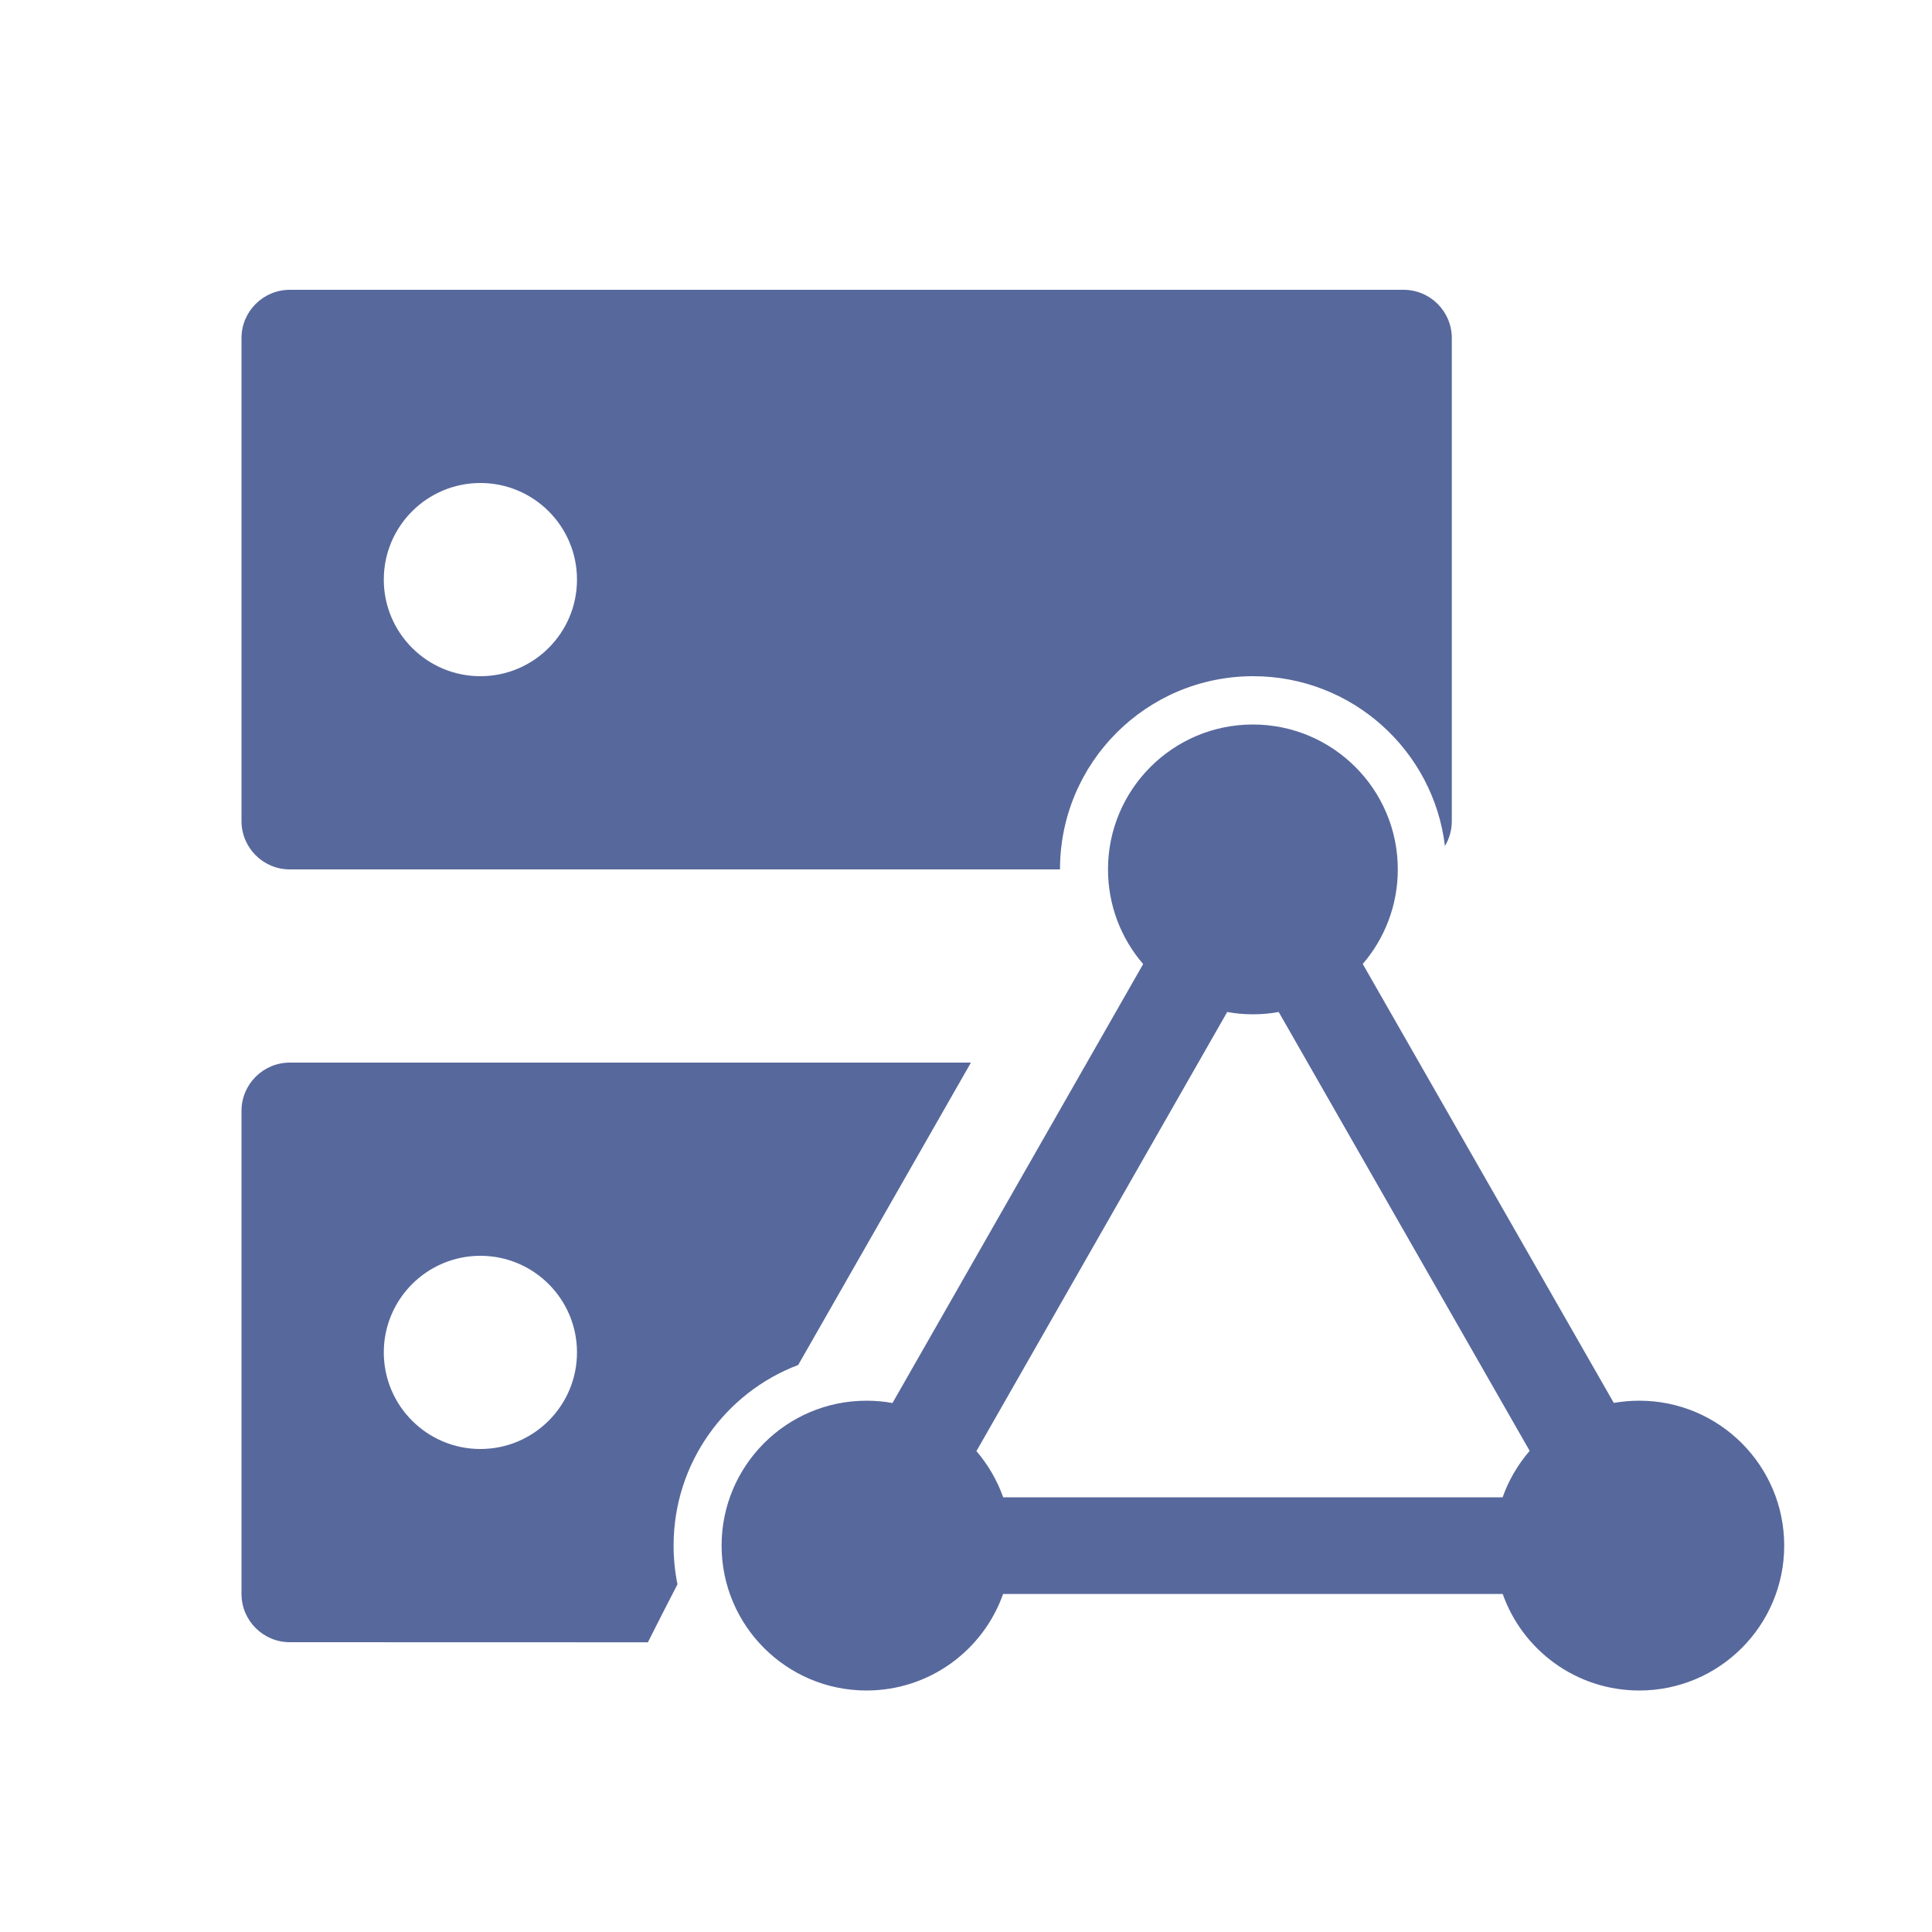 <?xml version="1.0" encoding="UTF-8"?>
<svg width="20px" height="20px" viewBox="0 0 20 20" version="1.1" xmlns="http://www.w3.org/2000/svg" xmlns:xlink="http://www.w3.org/1999/xlink">
    <title>ucloud-snapshot-second-menu</title>
    <g id="ucloud-snapshot-second-menu" stroke="none" stroke-width="1" fill="none" fill-rule="evenodd">
        <g id="node" transform="translate(2, 2)">
            <rect id="矩形" fill="#D8D8D8" opacity="0" x="0" y="0" width="16" height="16"></rect>
            <g id="图形" transform="translate(0.5, 1)" fill="#57689C">
                <path d="M10.47,4.5 C11.298,4.5 11.97,5.172 11.97,6 C11.97,6.374 11.833,6.716 11.607,6.979 L14.206,11.523 C14.291,11.508 14.38,11.5 14.47,11.5 C15.298,11.5 15.97,12.172 15.97,13 C15.97,13.828 15.298,14.5 14.47,14.5 C13.817,14.5 13.262,14.083 13.056,13.501 L7.884,13.501 C7.678,14.083 7.123,14.5 6.47,14.5 C5.642,14.5 4.97,13.828 4.97,13 C4.97,12.172 5.642,11.5 6.47,11.5 C6.562,11.5 6.652,11.508 6.739,11.524 L9.334,6.98 C9.107,6.717 8.97,6.374 8.97,6 C8.97,5.172 9.642,4.5 10.47,4.5 Z M7.551,8 L5.763,11.13 C5.009,11.416 4.473,12.145 4.473,13 C4.473,13.137 4.487,13.271 4.513,13.401 C4.406,13.609 4.303,13.808 4.207,14.001 L0.5,14 C0.224,14 0,13.776 0,13.5 L0,8.5 C0,8.224 0.224,8 0.5,8 L7.551,8 Z M10.737,7.476 C10.651,7.492 10.561,7.5 10.47,7.5 C10.379,7.5 10.29,7.492 10.204,7.476 L7.608,12.022 C7.728,12.162 7.822,12.323 7.885,12.5 L13.055,12.5 C13.118,12.322 13.214,12.16 13.335,12.019 L10.737,7.476 Z M2.473,10 C1.921,10 1.473,10.448 1.473,11 C1.473,11.552 1.921,12 2.473,12 C3.025,12 3.473,11.552 3.473,11 C3.473,10.448 3.025,10 2.473,10 Z M12.029,0 C12.306,0 12.529,0.224 12.529,0.5 L12.529,5.5 C12.529,5.594 12.503,5.682 12.458,5.758 C12.339,4.767 11.495,4 10.473,4 C9.368,4 8.473,4.895 8.473,6 L0.5,6 C0.224,6 0,5.776 0,5.5 L0,0.5 C0,0.224 0.224,0 0.5,0 L12.029,0 Z M2.473,2 C1.921,2 1.473,2.448 1.473,3 C1.473,3.552 1.921,4 2.473,4 C3.025,4 3.473,3.552 3.473,3 C3.473,2.448 3.025,2 2.473,2 Z" id="形状"></path>
            </g>
        </g>
    </g>
</svg>